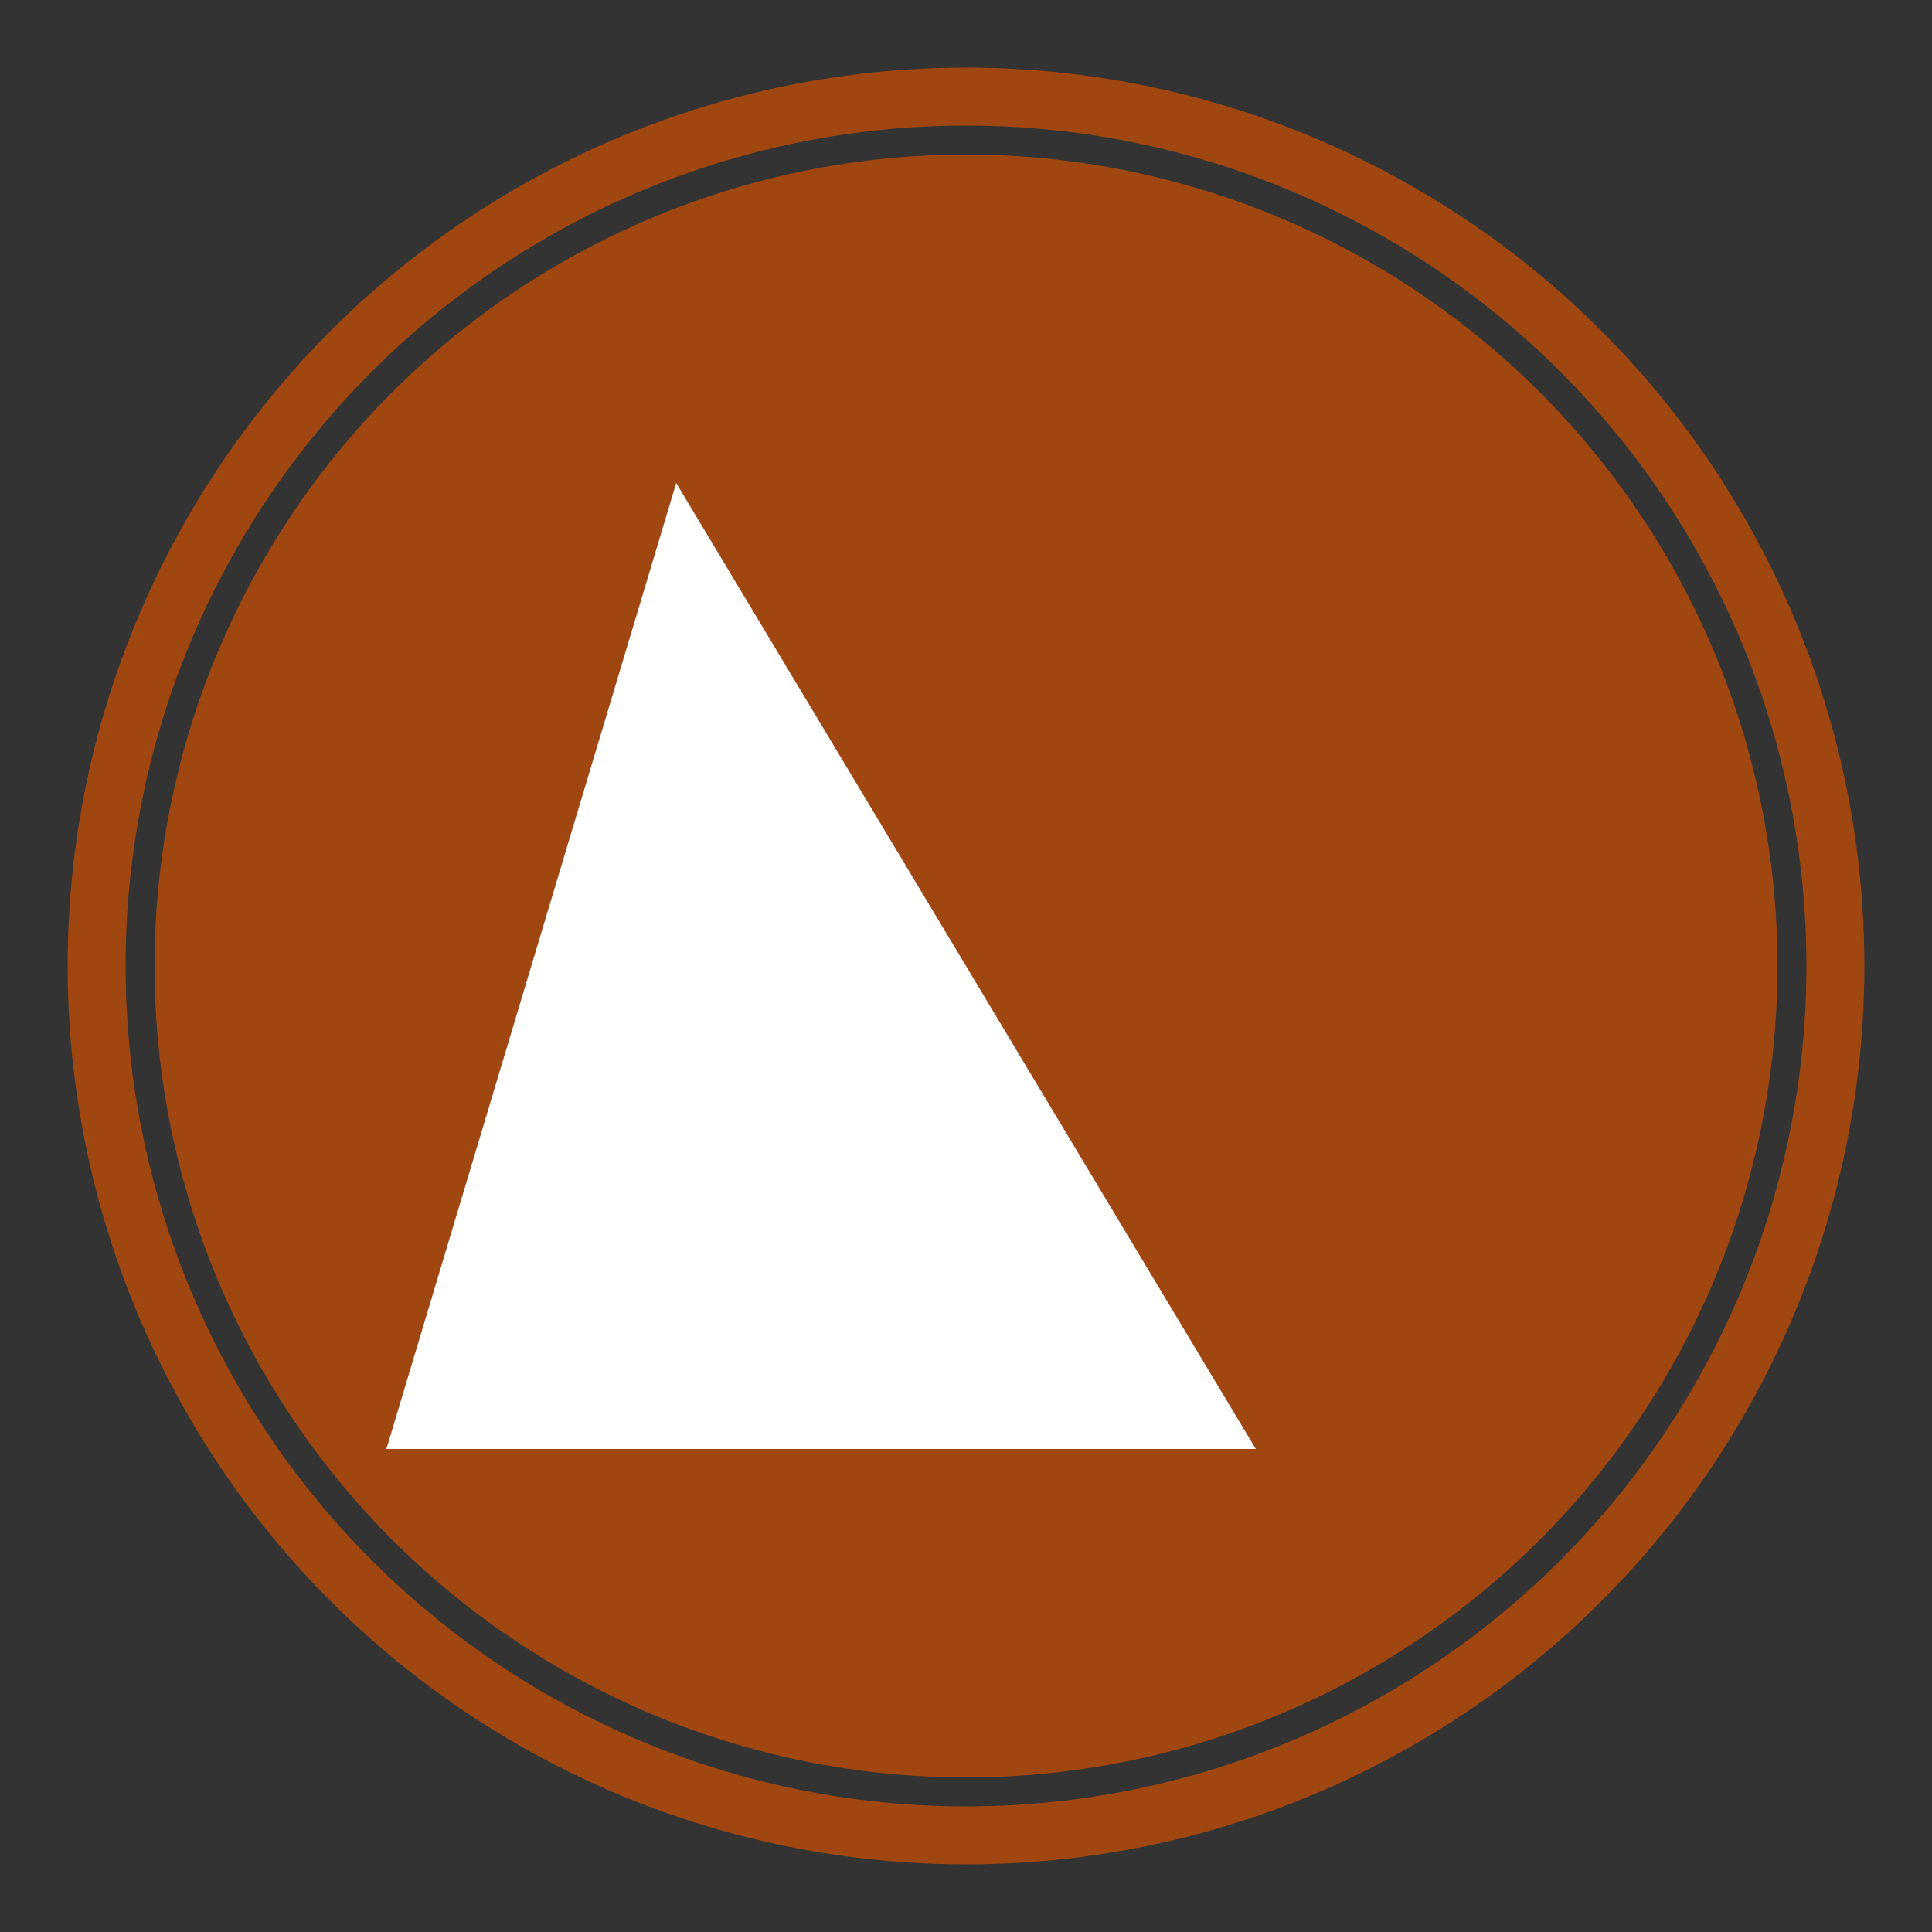 <?xml version="1.0" encoding="UTF-8"?>
<svg version="1.1" xmlns="http://www.w3.org/2000/svg" width="100" height="100" viewBox="0 0 100 100">

<rect x="0" y="0" width="100" height="100" fill="#333333" stroke="none"/>

<!-- Square orange icon with just the delta triangle -->

<!-- Circle outline -->
<circle r="45" cx="50" cy="50" fill="white" fill-opacity="0" stroke="#a04610" stroke-width="3" />

<!-- Main body of circle -->
<circle r="42" cx="50" cy="50" fill="#a04610" />

<!-- Triangle inside delta -->
<polygon points="35,25 65,75 20,75" fill="white" />

</svg>